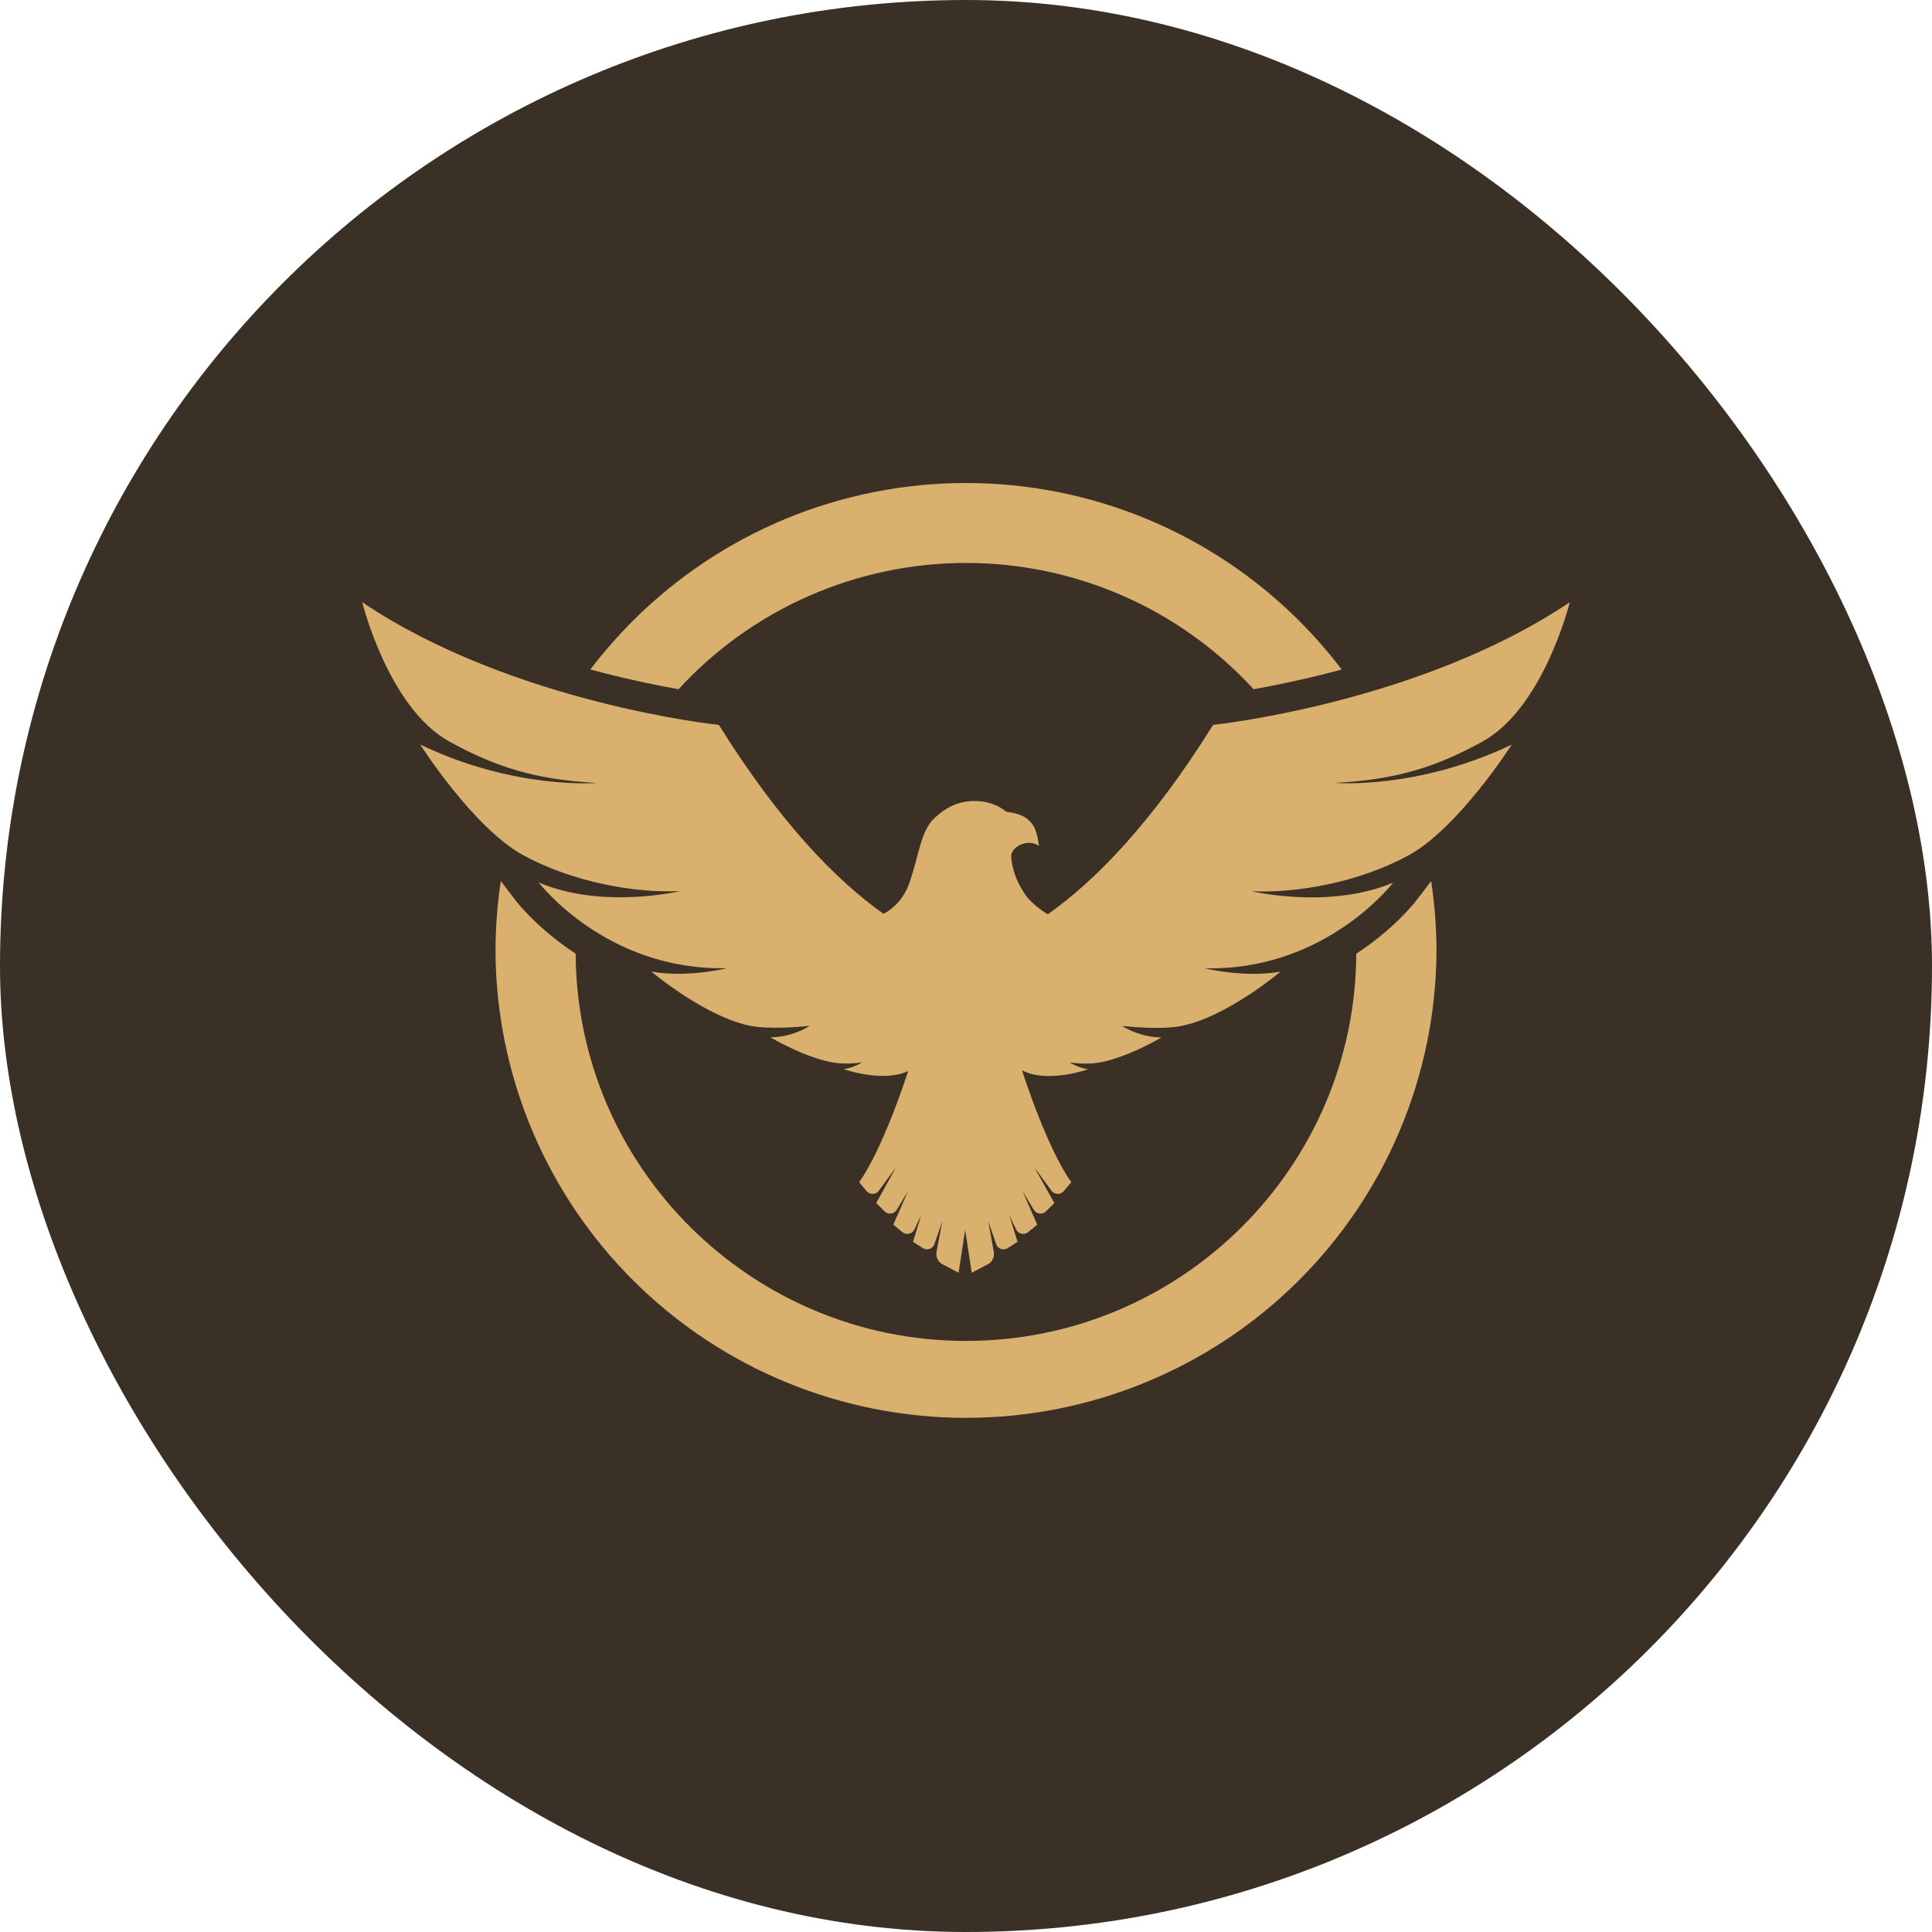 <svg width="32" height="32" viewBox="0 0 32 32" fill="none" xmlns="http://www.w3.org/2000/svg">
<rect width="32" height="32" rx="16" fill="#3A3026"/>
<path d="M22.112 12.967C23.122 12.914 23.779 12.709 24.552 12.284C25.569 11.726 26 9.975 26 9.975C23.504 11.651 20.093 12.006 20.093 12.006C19.076 13.636 18.139 14.589 17.356 15.143C17.227 15.068 17.111 14.973 17.013 14.86C16.77 14.54 16.742 14.215 16.75 14.16C16.758 14.105 16.815 14.016 16.944 13.976C16.988 13.961 17.035 13.956 17.081 13.962C17.127 13.968 17.172 13.985 17.21 14.012C17.172 13.786 17.151 13.678 17.018 13.566C16.895 13.463 16.671 13.447 16.671 13.447C16.558 13.356 16.423 13.297 16.279 13.277C15.903 13.224 15.654 13.386 15.477 13.55C15.242 13.77 15.223 14.179 15.053 14.649C14.977 14.857 14.829 15.03 14.635 15.137C13.853 14.583 12.92 13.63 11.907 12.007C11.907 12.007 8.495 11.652 6 9.975C6 9.975 6.431 11.727 7.447 12.285C8.221 12.71 8.878 12.914 9.888 12.968C9.888 12.968 8.526 13.084 6.96 12.332C6.96 12.332 7.84 13.714 8.668 14.166C9.497 14.617 10.531 14.796 11.267 14.759C11.267 14.759 9.987 15.067 8.923 14.617C8.923 14.617 10.04 16.084 12.043 16.036C12.043 16.036 11.393 16.2 10.788 16.092C10.788 16.092 11.709 16.87 12.47 16.998C12.47 16.998 12.778 17.059 13.413 16.99C13.217 17.111 12.992 17.178 12.762 17.182C12.762 17.182 13.412 17.569 13.896 17.611C14.025 17.62 14.153 17.615 14.281 17.596C14.187 17.652 14.084 17.691 13.976 17.709C13.976 17.709 14.621 17.939 15.043 17.739C14.574 19.155 14.229 19.58 14.229 19.58L14.353 19.728C14.366 19.743 14.382 19.756 14.401 19.764C14.419 19.772 14.439 19.776 14.459 19.774C14.48 19.773 14.499 19.768 14.517 19.758C14.534 19.748 14.549 19.734 14.56 19.717L14.839 19.337L14.513 19.926L14.65 20.062C14.664 20.077 14.681 20.088 14.7 20.094C14.72 20.101 14.74 20.102 14.76 20.1C14.78 20.097 14.799 20.089 14.816 20.078C14.832 20.067 14.846 20.051 14.856 20.034L15.038 19.732L14.796 20.285L14.945 20.407C14.961 20.42 14.979 20.43 14.999 20.434C15.018 20.439 15.039 20.439 15.059 20.434C15.078 20.429 15.097 20.42 15.112 20.407C15.127 20.394 15.139 20.378 15.147 20.359L15.259 20.125L15.122 20.567L15.284 20.673C15.3 20.683 15.319 20.69 15.339 20.692C15.359 20.695 15.38 20.692 15.398 20.686C15.417 20.679 15.434 20.668 15.448 20.653C15.462 20.639 15.472 20.621 15.478 20.602L15.607 20.23L15.512 20.733C15.505 20.77 15.509 20.809 15.524 20.844C15.538 20.879 15.563 20.91 15.594 20.931L15.877 21.081L15.986 20.372L16.095 21.081L16.378 20.931C16.41 20.91 16.434 20.879 16.449 20.844C16.463 20.809 16.467 20.77 16.46 20.733L16.369 20.23L16.498 20.602C16.504 20.621 16.514 20.639 16.528 20.653C16.542 20.668 16.559 20.679 16.578 20.686C16.596 20.692 16.616 20.695 16.636 20.692C16.656 20.69 16.675 20.683 16.692 20.673L16.854 20.567L16.716 20.125L16.828 20.359C16.836 20.378 16.848 20.394 16.864 20.407C16.879 20.42 16.898 20.429 16.917 20.434C16.937 20.439 16.957 20.439 16.977 20.434C16.997 20.43 17.015 20.42 17.03 20.407L17.18 20.285L16.938 19.732L17.12 20.034C17.13 20.051 17.143 20.067 17.16 20.078C17.177 20.089 17.196 20.097 17.216 20.1C17.236 20.102 17.256 20.101 17.275 20.094C17.294 20.088 17.312 20.077 17.326 20.062L17.463 19.926L17.134 19.337L17.413 19.718C17.424 19.735 17.439 19.748 17.456 19.758C17.474 19.768 17.494 19.774 17.514 19.775C17.534 19.776 17.554 19.772 17.573 19.764C17.591 19.756 17.608 19.744 17.62 19.728L17.745 19.58C17.745 19.58 17.398 19.154 16.928 17.731V17.728C17.348 17.95 18.022 17.711 18.022 17.711C17.914 17.693 17.811 17.654 17.717 17.597C17.845 17.616 17.973 17.621 18.102 17.613C18.587 17.57 19.236 17.184 19.236 17.184C19.005 17.179 18.78 17.113 18.584 16.992C19.22 17.061 19.527 17 19.527 17C20.29 16.871 21.21 16.093 21.21 16.093C20.605 16.201 19.955 16.038 19.955 16.038C21.957 16.085 23.075 14.619 23.075 14.619C22.011 15.068 20.731 14.761 20.731 14.761C21.467 14.797 22.501 14.619 23.329 14.168C24.157 13.716 25.04 12.332 25.04 12.332C23.474 13.084 22.112 12.967 22.112 12.967Z" fill="#D9B06E"/>
<path d="M23.463 14.909C23.437 14.944 23.095 15.384 22.464 15.796C22.449 19.336 19.555 22.21 16 22.21C12.445 22.21 9.551 19.335 9.535 15.796C8.905 15.384 8.563 14.944 8.536 14.909L8.295 14.593C8.236 14.981 8.207 15.374 8.207 15.767C8.22 17.818 9.047 19.781 10.507 21.227C11.967 22.673 13.942 23.484 16 23.484C18.058 23.484 20.033 22.673 21.493 21.227C22.953 19.781 23.779 17.818 23.793 15.767C23.793 15.374 23.763 14.981 23.705 14.593L23.463 14.909Z" fill="#D9B06E"/>
<path d="M9.995 11.146C10.476 11.269 10.905 11.356 11.239 11.416C11.843 10.757 12.579 10.23 13.399 9.87C14.219 9.51 15.105 9.324 16.001 9.324C16.897 9.324 17.783 9.51 18.603 9.87C19.423 10.23 20.159 10.757 20.764 11.416C21.097 11.356 21.526 11.269 22.008 11.146C22.077 11.128 22.149 11.109 22.223 11.089C22.004 10.802 21.766 10.53 21.511 10.275C20.787 9.554 19.928 8.982 18.983 8.591C18.037 8.201 17.024 8 16 8C14.977 8 13.964 8.201 13.018 8.591C12.073 8.982 11.214 9.554 10.49 10.275C10.235 10.53 9.997 10.802 9.778 11.089C9.852 11.109 9.924 11.128 9.995 11.146Z" fill="#D9B06E"/>
</svg>
